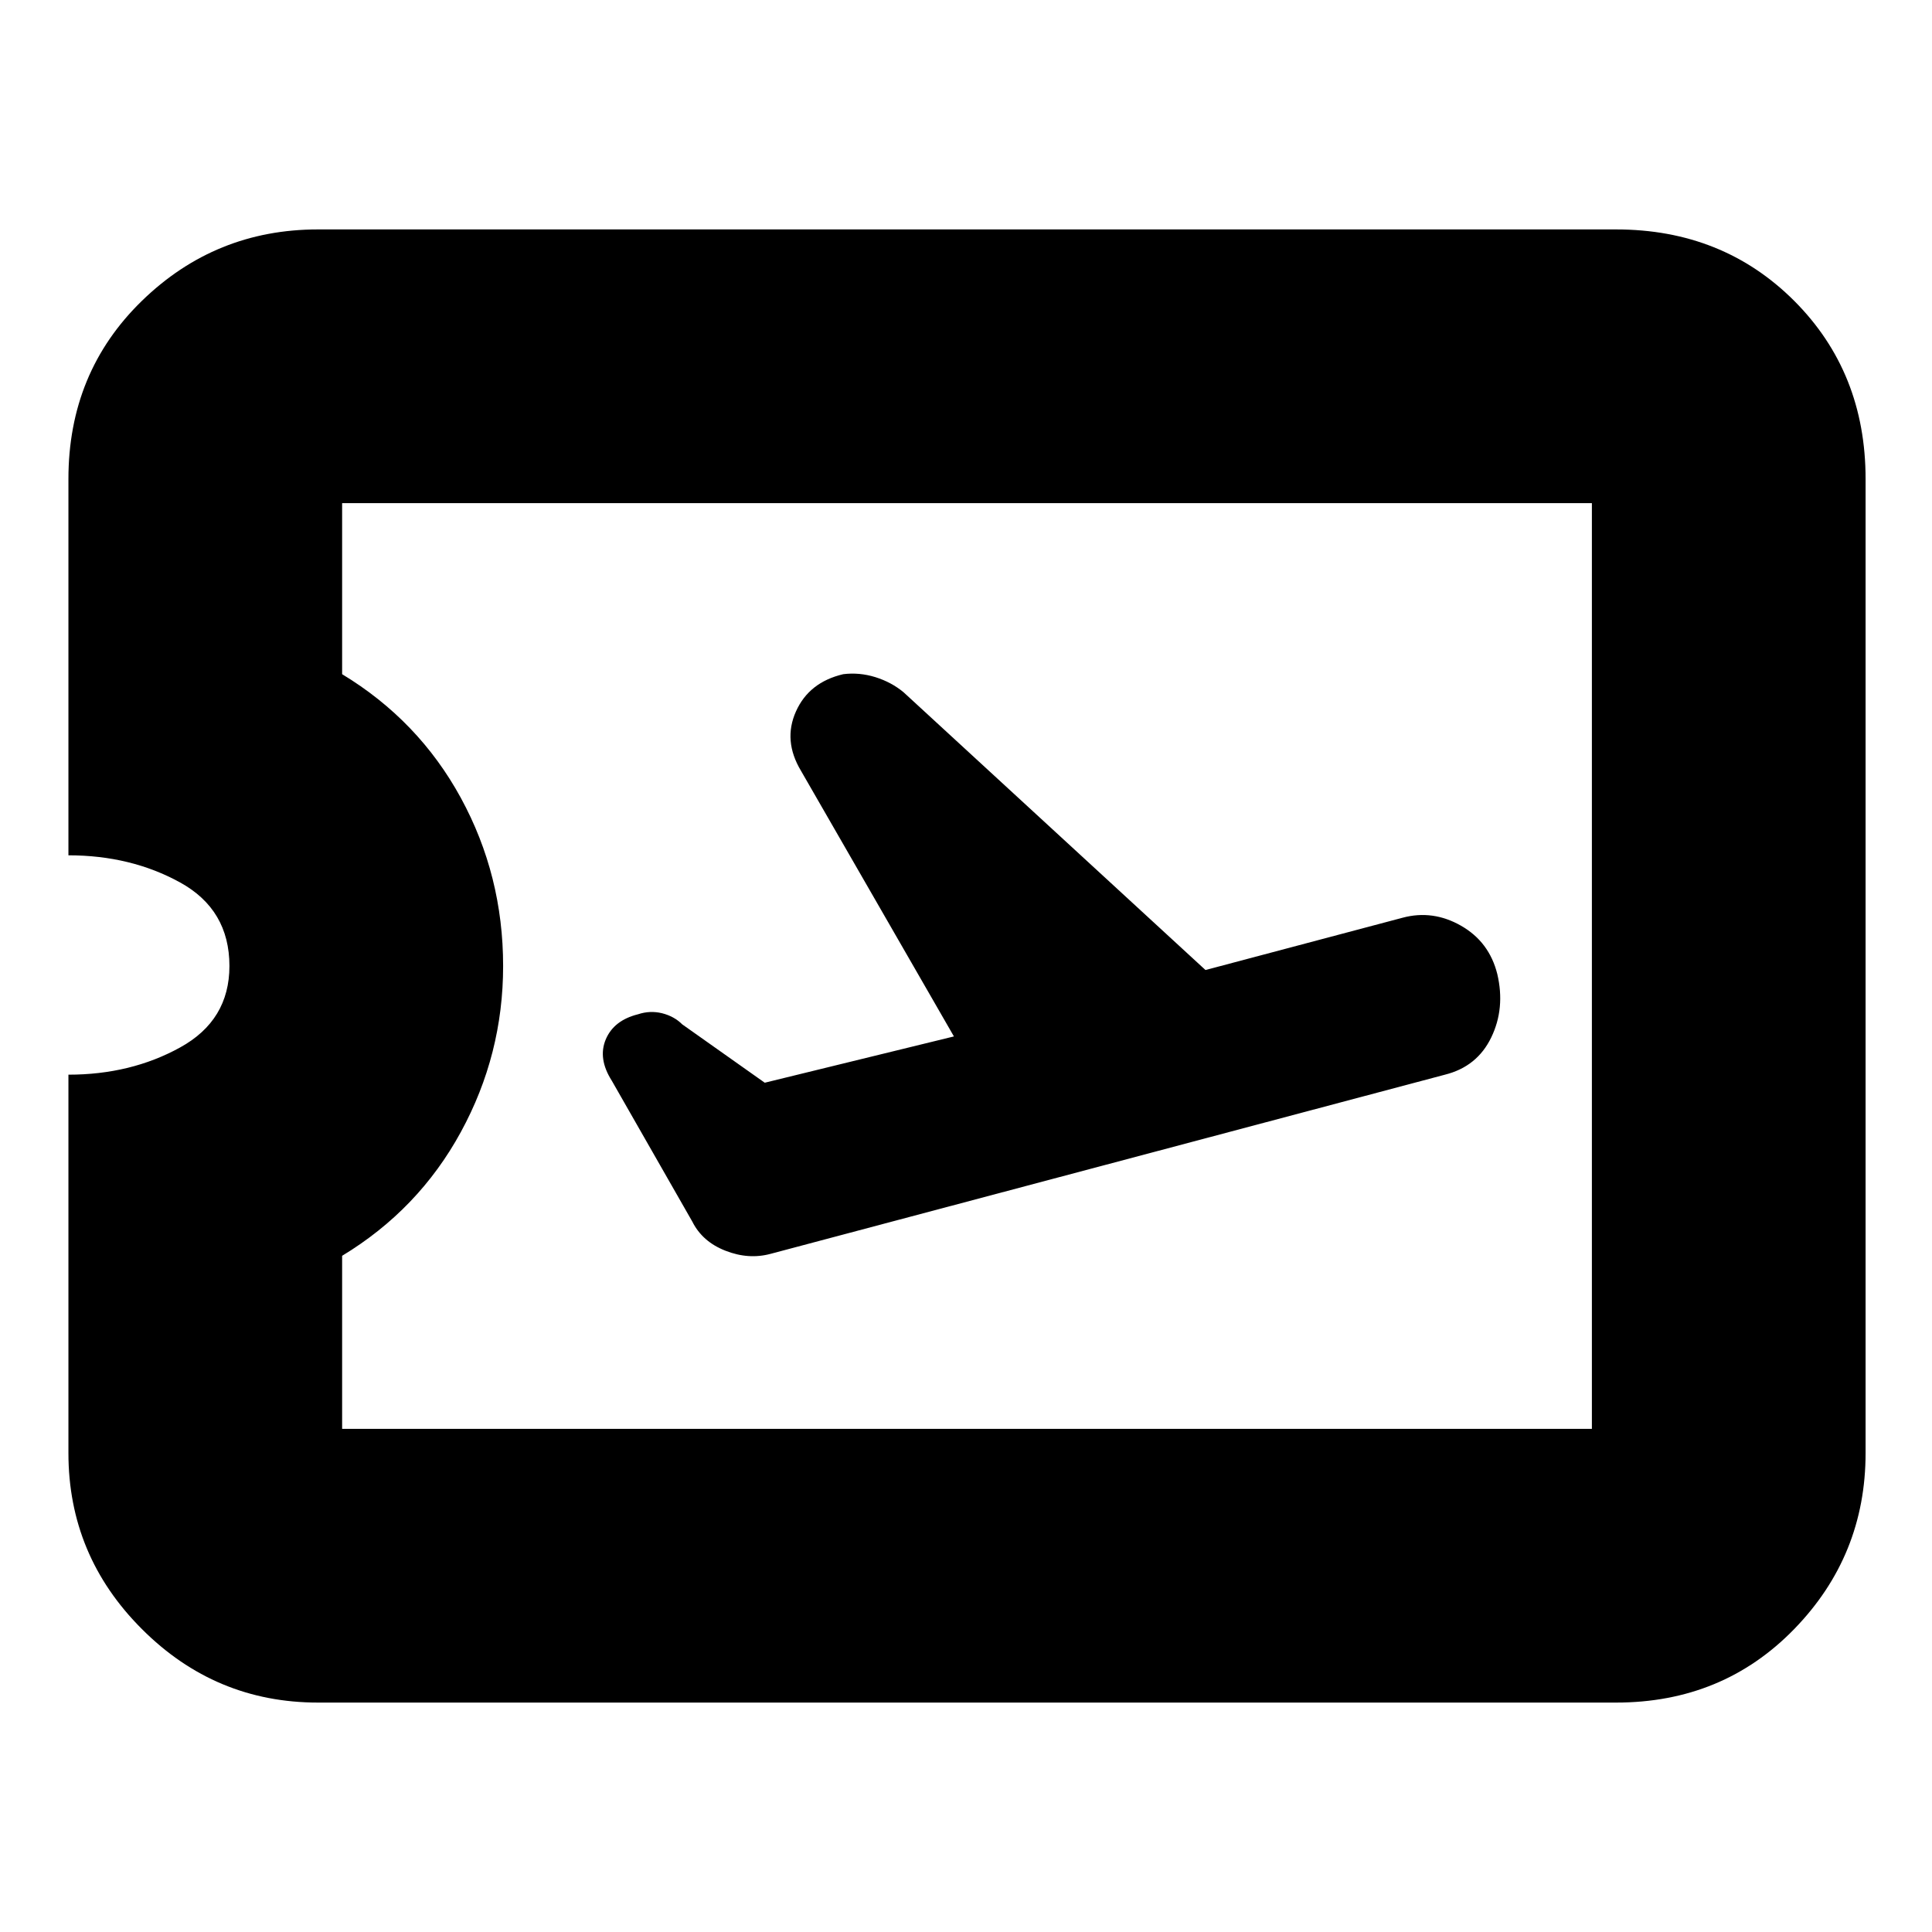<svg xmlns="http://www.w3.org/2000/svg" height="24" width="24"><path d="m9.575 15.575 8.375-2.225q.4-.1.575-.463.175-.362.075-.787-.1-.4-.45-.6-.35-.2-.725-.1l-2.45.65-3.75-3.45q-.15-.125-.35-.188-.2-.062-.4-.037-.425.1-.587.462-.163.363.062.738l1.9 3.3-2.35.575-1.025-.725q-.1-.1-.25-.138-.15-.037-.3.013-.3.075-.4.312-.1.238.075.513l1 1.75q.125.25.412.362.288.113.563.038ZM3.95 21.15q-1.275 0-2.187-.913Q.85 19.325.85 18.05v-4.7q.775 0 1.387-.338.613-.337.613-1.012 0-.7-.613-1.038-.612-.337-1.387-.337V5.95q0-1.325.913-2.213.912-.887 2.187-.887h16.125q1.325 0 2.213.887.887.888.887 2.213v12.1q0 1.275-.887 2.187-.888.913-2.213.913Zm.3-3.4h15.525V6.25H4.25v2.125q.95.575 1.475 1.537.525.963.525 2.088 0 1.1-.525 2.062-.525.963-1.475 1.538ZM12 12Z"/></svg>